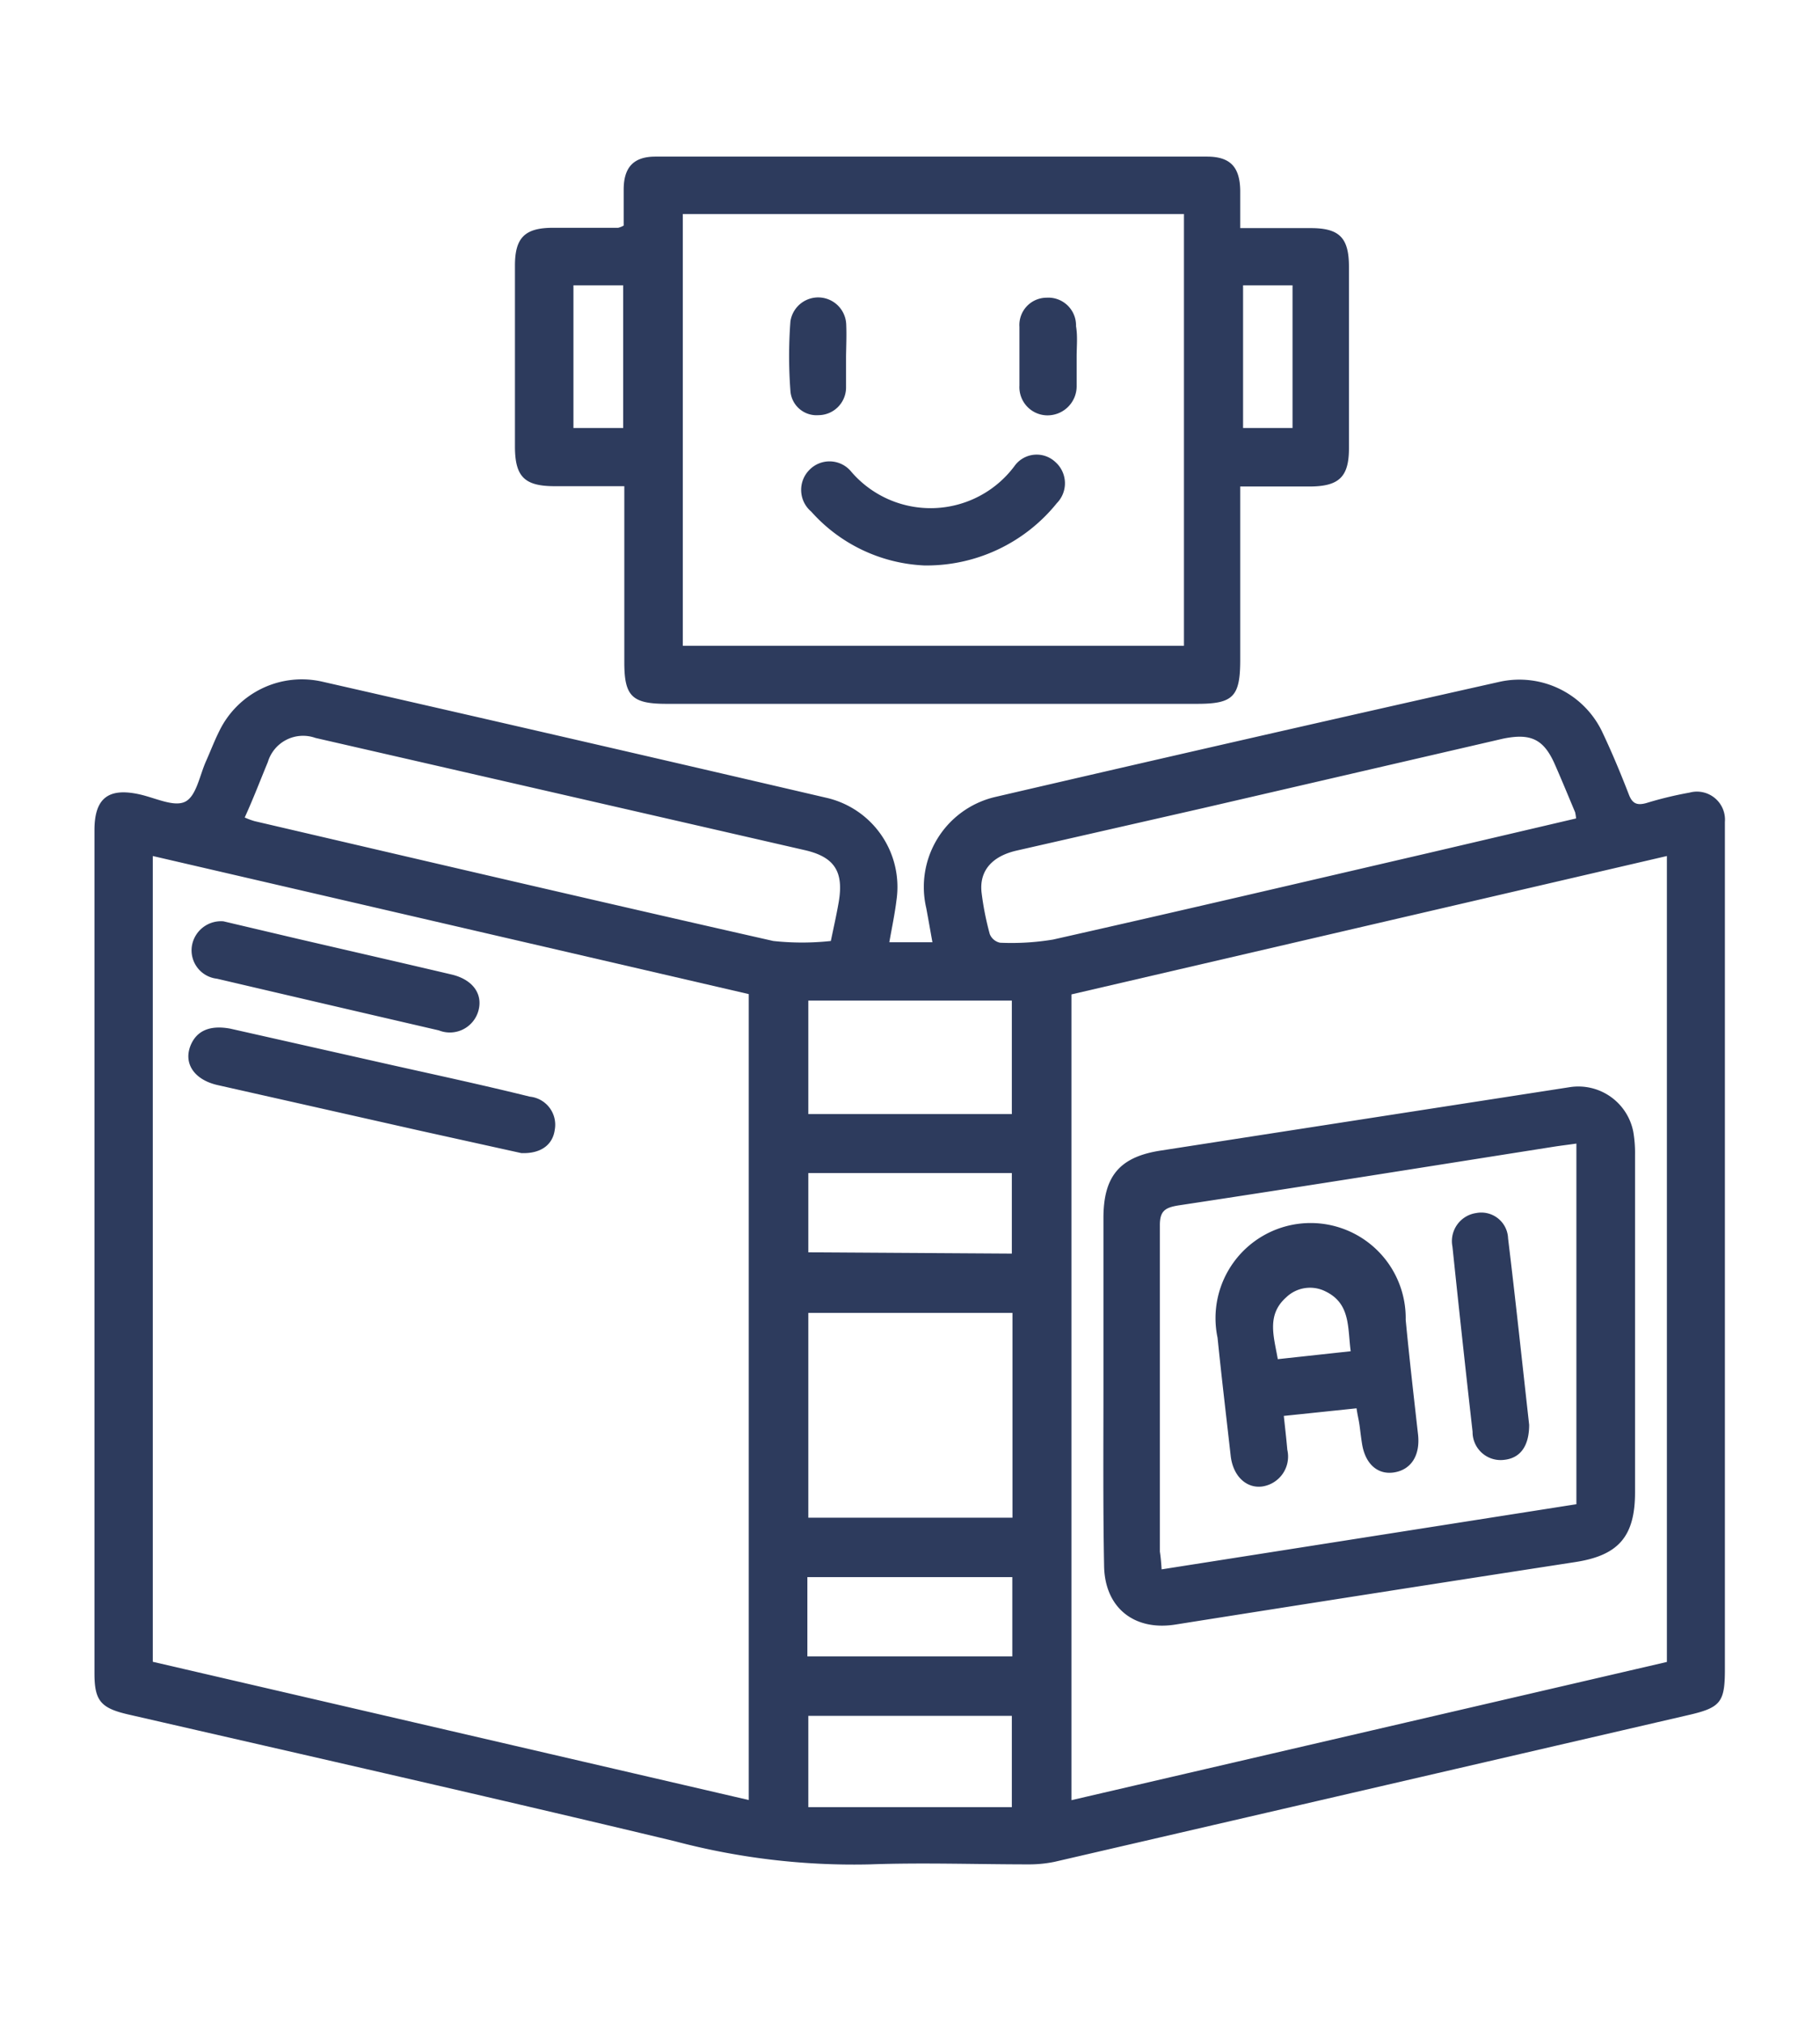 <svg id="Livello_1" data-name="Livello 1" xmlns="http://www.w3.org/2000/svg" viewBox="0 0 114.83 127.54"><defs><style>.cls-1{fill:#2d3b5d;}</style></defs><path class="cls-1" d="M56.11,59.44h2.72c-.14-.77-.26-1.47-.39-2.16a5.83,5.83,0,0,1,4.33-7Q78.7,46.58,94.66,43a5.79,5.79,0,0,1,6.49,3.3c.59,1.25,1.12,2.53,1.62,3.82.22.58.52.7,1.1.54A23.37,23.37,0,0,1,106.6,50a1.77,1.77,0,0,1,2.23,1.85c0,.26,0,.52,0,.79v52.65c0,2.09-.26,2.43-2.3,2.9l-40,9.26a8,8,0,0,1-1.55.16c-3.37,0-6.74-.12-10.1,0a44,44,0,0,1-12.3-1.46c-11.48-2.75-23-5.36-34.5-8-1.72-.4-2.12-.86-2.12-2.59V52.37c0-2,.86-2.7,2.84-2.26,1,.22,2.18.82,2.89.46s.91-1.69,1.33-2.6c.27-.61.51-1.24.81-1.84A5.79,5.79,0,0,1,20.33,43q15.9,3.62,31.78,7.32a5.77,5.77,0,0,1,4.45,6.48C56.46,57.63,56.28,58.48,56.11,59.44Zm-8.87,54.11V62.71L9.64,54v50.83Zm57.93-8.71V54L67.6,62.73v50.83ZM15.44,51.57a4.65,4.65,0,0,0,.62.23c10.9,2.54,21.81,5.09,32.73,7.56a16.91,16.91,0,0,0,3.63,0c.18-.86.36-1.66.5-2.47.32-1.91-.27-2.83-2.14-3.26Q35.35,50.09,19.9,46.55a2.32,2.32,0,0,0-3,1.52C16.43,49.2,16,50.34,15.44,51.57Zm84,.06a2.92,2.92,0,0,0-.06-.39c-.42-1-.83-2-1.27-3-.71-1.63-1.54-2-3.29-1.64L75.81,51,64.13,53.66c-1.55.36-2.35,1.28-2.2,2.64a18.26,18.26,0,0,0,.52,2.63.9.9,0,0,0,.65.54,16.09,16.09,0,0,0,3.34-.2c7.91-1.78,15.8-3.63,23.69-5.46ZM63.88,82.82H51V95.74H63.88ZM51,63.12v7.16H63.84V63.12ZM63.84,114v-5.76H51V114Zm0-34.92V74H51v5ZM50.94,104.49H63.87v-5H50.94Z"/><path class="cls-1" d="M39.39,30.67H35c-1.9,0-2.5-.59-2.51-2.47q0-5.73,0-11.45c0-1.75.62-2.37,2.36-2.38l4.15,0a1.35,1.35,0,0,0,.35-.14c0-.72,0-1.49,0-2.27,0-1.43.65-2.08,2-2.08h34.8c1.47,0,2.08.65,2.1,2.15,0,.74,0,1.48,0,2.36h4.45c1.81,0,2.41.61,2.41,2.44,0,3.82,0,7.63,0,11.45,0,1.8-.62,2.4-2.46,2.41h-4.4V41.62c0,2.33-.44,2.78-2.72,2.78H42.05c-2.17,0-2.66-.48-2.66-2.61,0-3.26,0-6.51,0-9.77ZM74.7,13.5H43.08V40.74H74.7ZM36.18,18v9h3.14V18Zm45.37,0H78.43v9h3.12Z"/><path class="cls-1" d="M32.89,72.74l-6.38-1.41L13.73,68.45c-1.5-.34-2.19-1.4-1.68-2.56.4-.9,1.24-1.23,2.48-1l10.16,2.29c2.91.65,5.83,1.28,8.74,2A1.78,1.78,0,0,1,35,71.28C34.87,72.22,34.12,72.79,32.89,72.74Z"/><path class="cls-1" d="M14.1,58.12l4.67,1.1c3.23.75,6.47,1.49,9.7,2.25,1.34.31,2,1.21,1.72,2.27A1.87,1.87,0,0,1,27.69,65q-7-1.62-14-3.26a1.8,1.8,0,0,1-1.58-2.08A1.86,1.86,0,0,1,14.1,58.12Z"/><path class="cls-1" d="M69.62,87.61c0-3.59,0-7.18,0-10.77,0-2.62,1-3.86,3.62-4.26q12.9-2,25.81-4a3.53,3.53,0,0,1,4,2.82,7.91,7.91,0,0,1,.11,1.46V94.14c0,2.82-1.07,4-3.84,4.41q-12.58,1.94-25.15,3.93c-2.62.42-4.49-1.07-4.51-3.75C69.59,95,69.62,91.32,69.62,87.61ZM73.29,99l26.17-4.11V72.14c-.56.08-1,.13-1.5.21-7.87,1.24-15.73,2.5-23.6,3.69-.88.14-1.19.37-1.18,1.29,0,6.85,0,13.7,0,20.55C73.23,98.2,73.26,98.53,73.29,99Z"/><path class="cls-1" d="M58.31,35.67a10.16,10.16,0,0,1-7.13-3.4,1.79,1.79,0,0,1-.13-2.61,1.77,1.77,0,0,1,2.67.11A6.6,6.6,0,0,0,64,29.41a1.72,1.72,0,0,1,2.58-.27,1.79,1.79,0,0,1,.1,2.6A10.55,10.55,0,0,1,58.31,35.67Z"/><path class="cls-1" d="M53.38,22.48c0,.67,0,1.34,0,2a1.75,1.75,0,0,1-1.74,1.71,1.65,1.65,0,0,1-1.77-1.54,29,29,0,0,1,0-4.37,1.77,1.77,0,0,1,3.52.17C53.42,21.13,53.39,21.8,53.38,22.48Z"/><path class="cls-1" d="M67.93,22.49c0,.63,0,1.27,0,1.9A1.84,1.84,0,0,1,66,26.2a1.78,1.78,0,0,1-1.68-1.88c0-1.24,0-2.47,0-3.7a1.72,1.72,0,0,1,1.7-1.84,1.75,1.75,0,0,1,1.87,1.8C68,21.21,67.93,21.85,67.93,22.49Z"/><path class="cls-1" d="M85.59,88.84,81,89.32c.08.75.16,1.44.22,2.13a1.91,1.91,0,0,1-1.57,2.32c-1,.14-1.85-.64-2-1.92-.28-2.48-.58-5-.83-7.46a6,6,0,1,1,11.87-1.13c.23,2.42.51,4.83.78,7.24.14,1.29-.42,2.2-1.49,2.38s-1.86-.55-2.05-1.84c-.06-.37-.1-.74-.15-1.11S85.65,89.28,85.59,88.84Zm-.37-3.6c-.2-1.49,0-3-1.58-3.77a2.17,2.17,0,0,0-2.49.37c-1.26,1.12-.77,2.49-.53,3.9Z"/><path class="cls-1" d="M96.48,89.88c0,1.33-.55,2.1-1.57,2.21a1.77,1.77,0,0,1-2-1.77q-.66-5.83-1.27-11.68a1.79,1.79,0,0,1,1.51-2.12,1.69,1.69,0,0,1,2,1.6C95.63,82.08,96.05,86.05,96.48,89.88Z"/></svg>